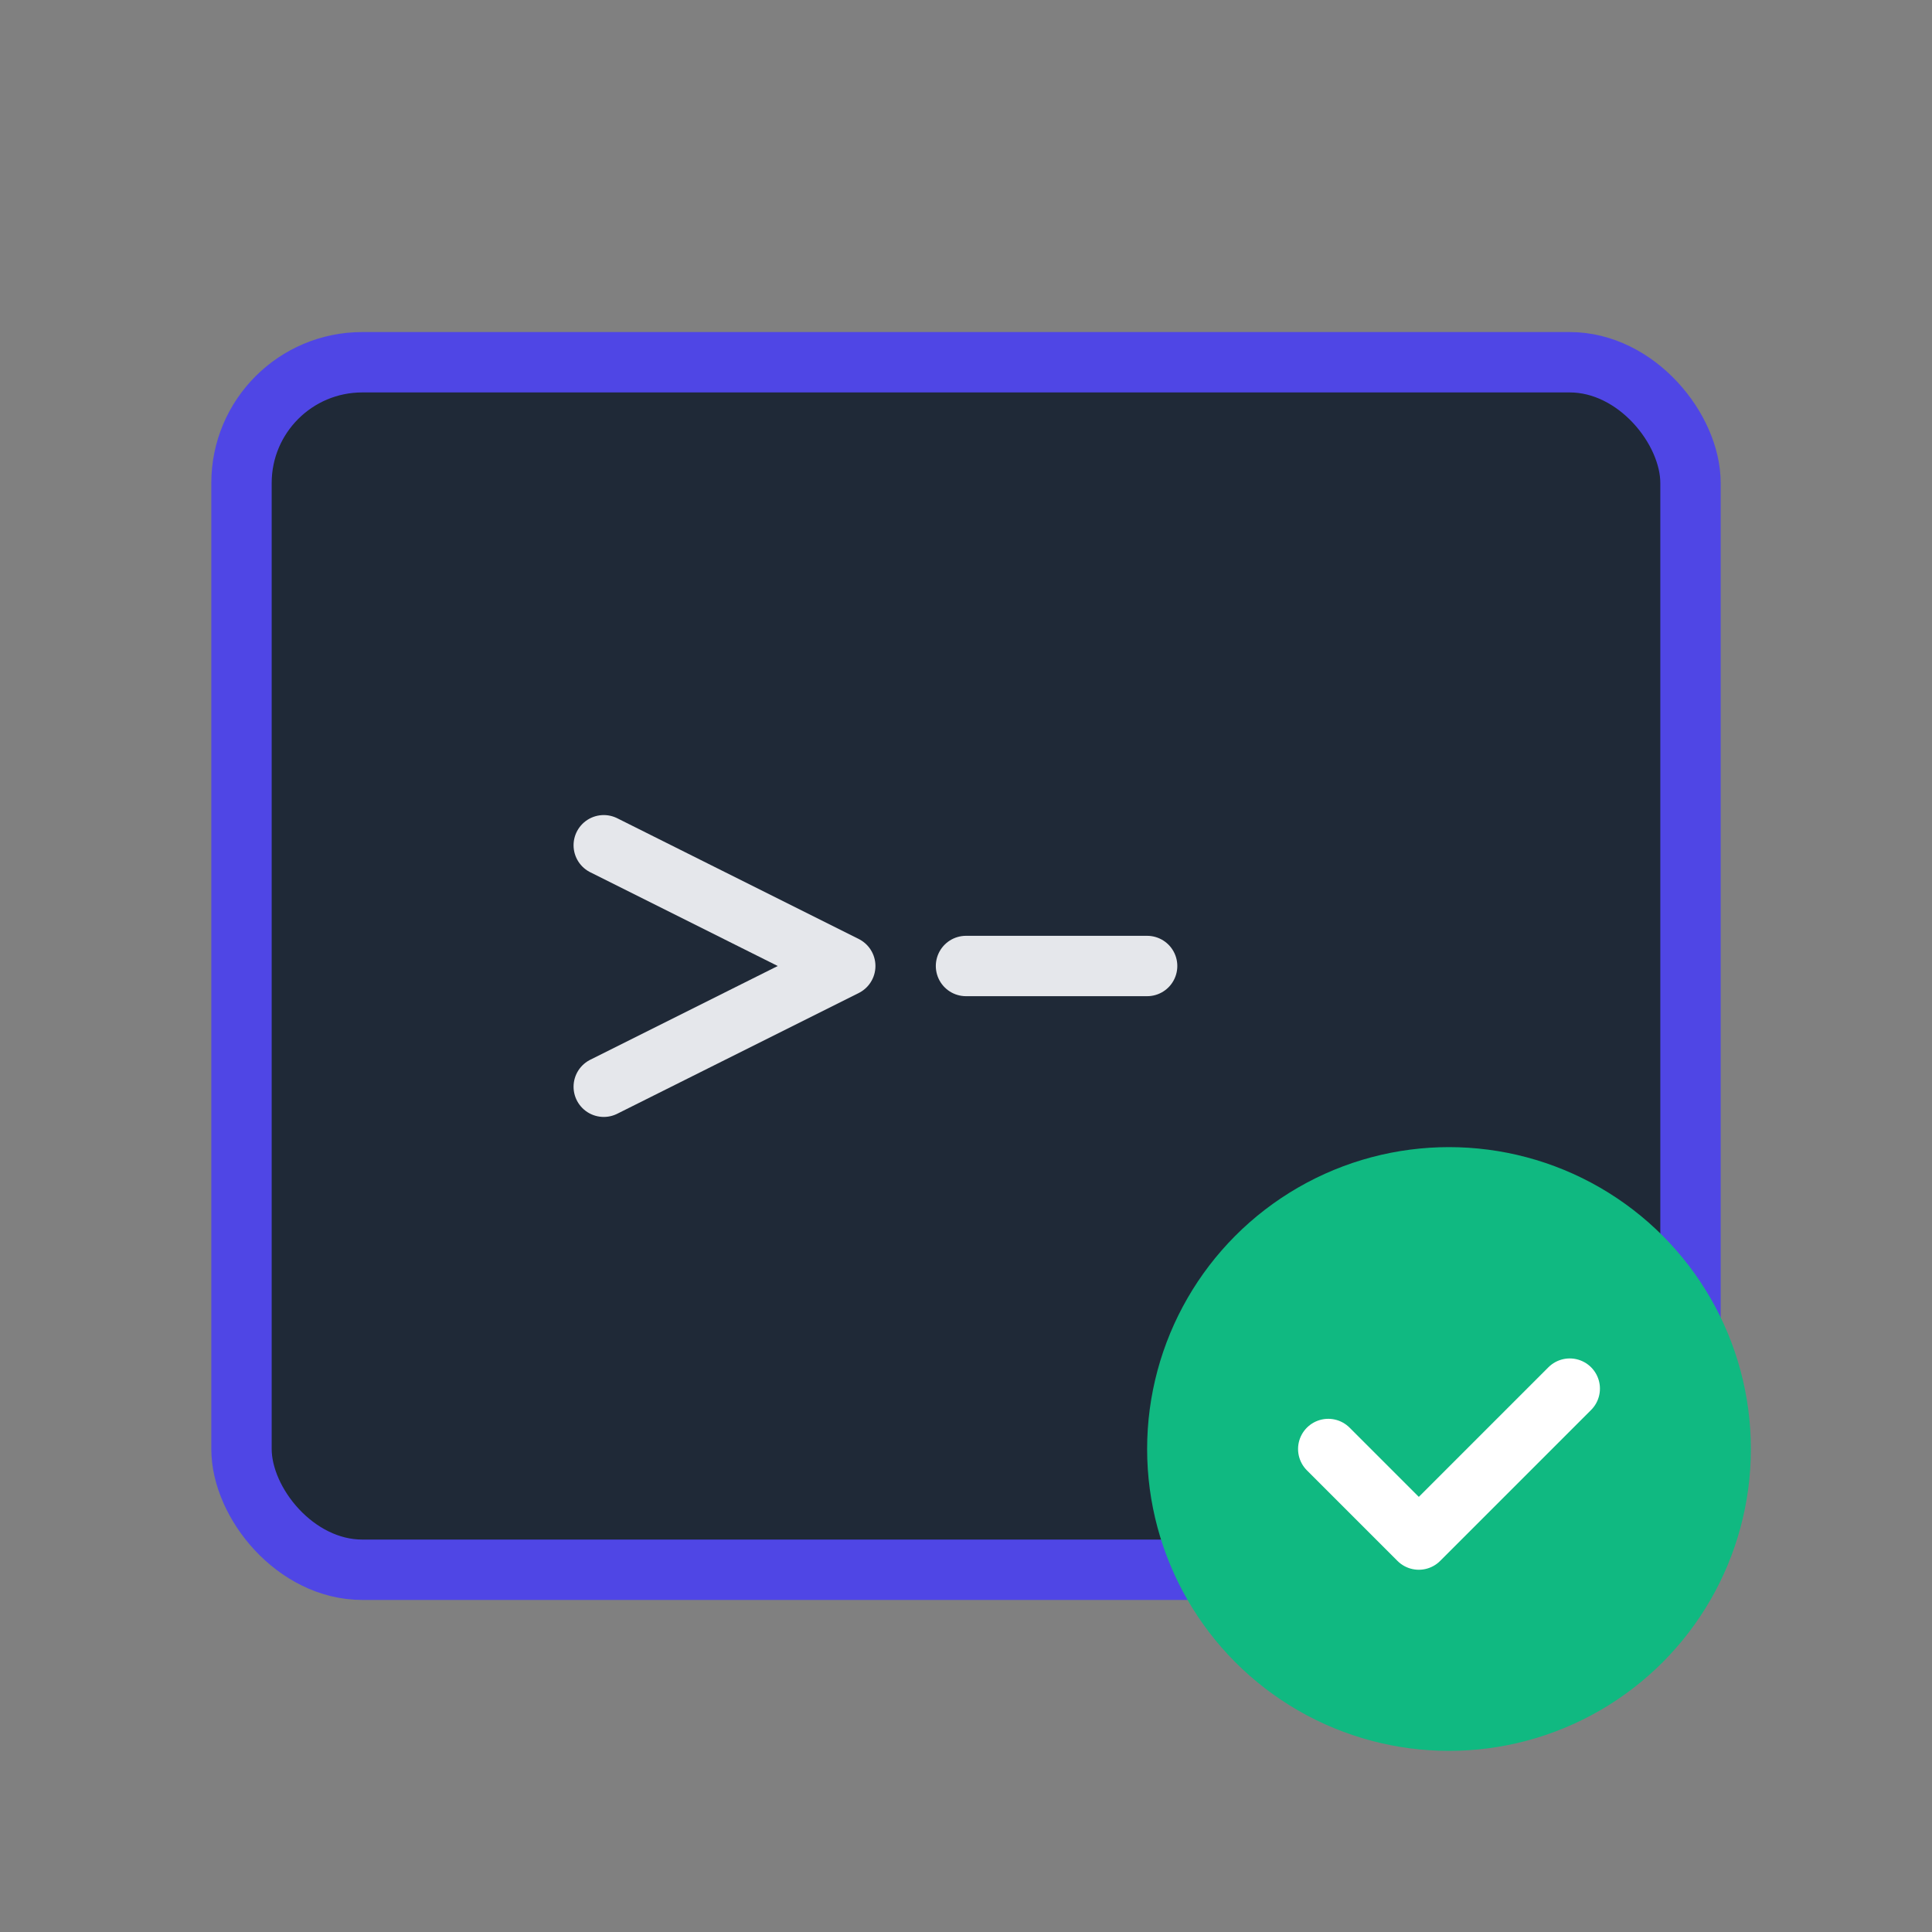 <svg width="64" height="64" viewBox="0 0 64 64" fill="none" xmlns="http://www.w3.org/2000/svg">
  <rect x="0" y="0" width="64" height="64" fill="#808080" stroke="none"/>
  <!-- Terminal Window -->
  <rect x="8" y="12" width="48" height="40" rx="4" fill="#1F2937" stroke="#4F46E5" stroke-width="2"/>
  <!-- Prompt Arrow -->
  <path d="M20 28 L28 32 L20 36" stroke="#E5E7EB" stroke-width="2" stroke-linecap="round" stroke-linejoin="round"/>
  <!-- Cursor Line -->
  <line x1="32" y1="32" x2="38" y2="32" stroke="#E5E7EB" stroke-width="2" stroke-linecap="round"/>
  
  <!-- Checkmark Circle -->
  <circle cx="48" cy="48" r="10" fill="#10B981"/>
  <path d="M44 48l3 3 5-5" stroke="white" stroke-width="2" stroke-linecap="round" stroke-linejoin="round"/>
</svg>
